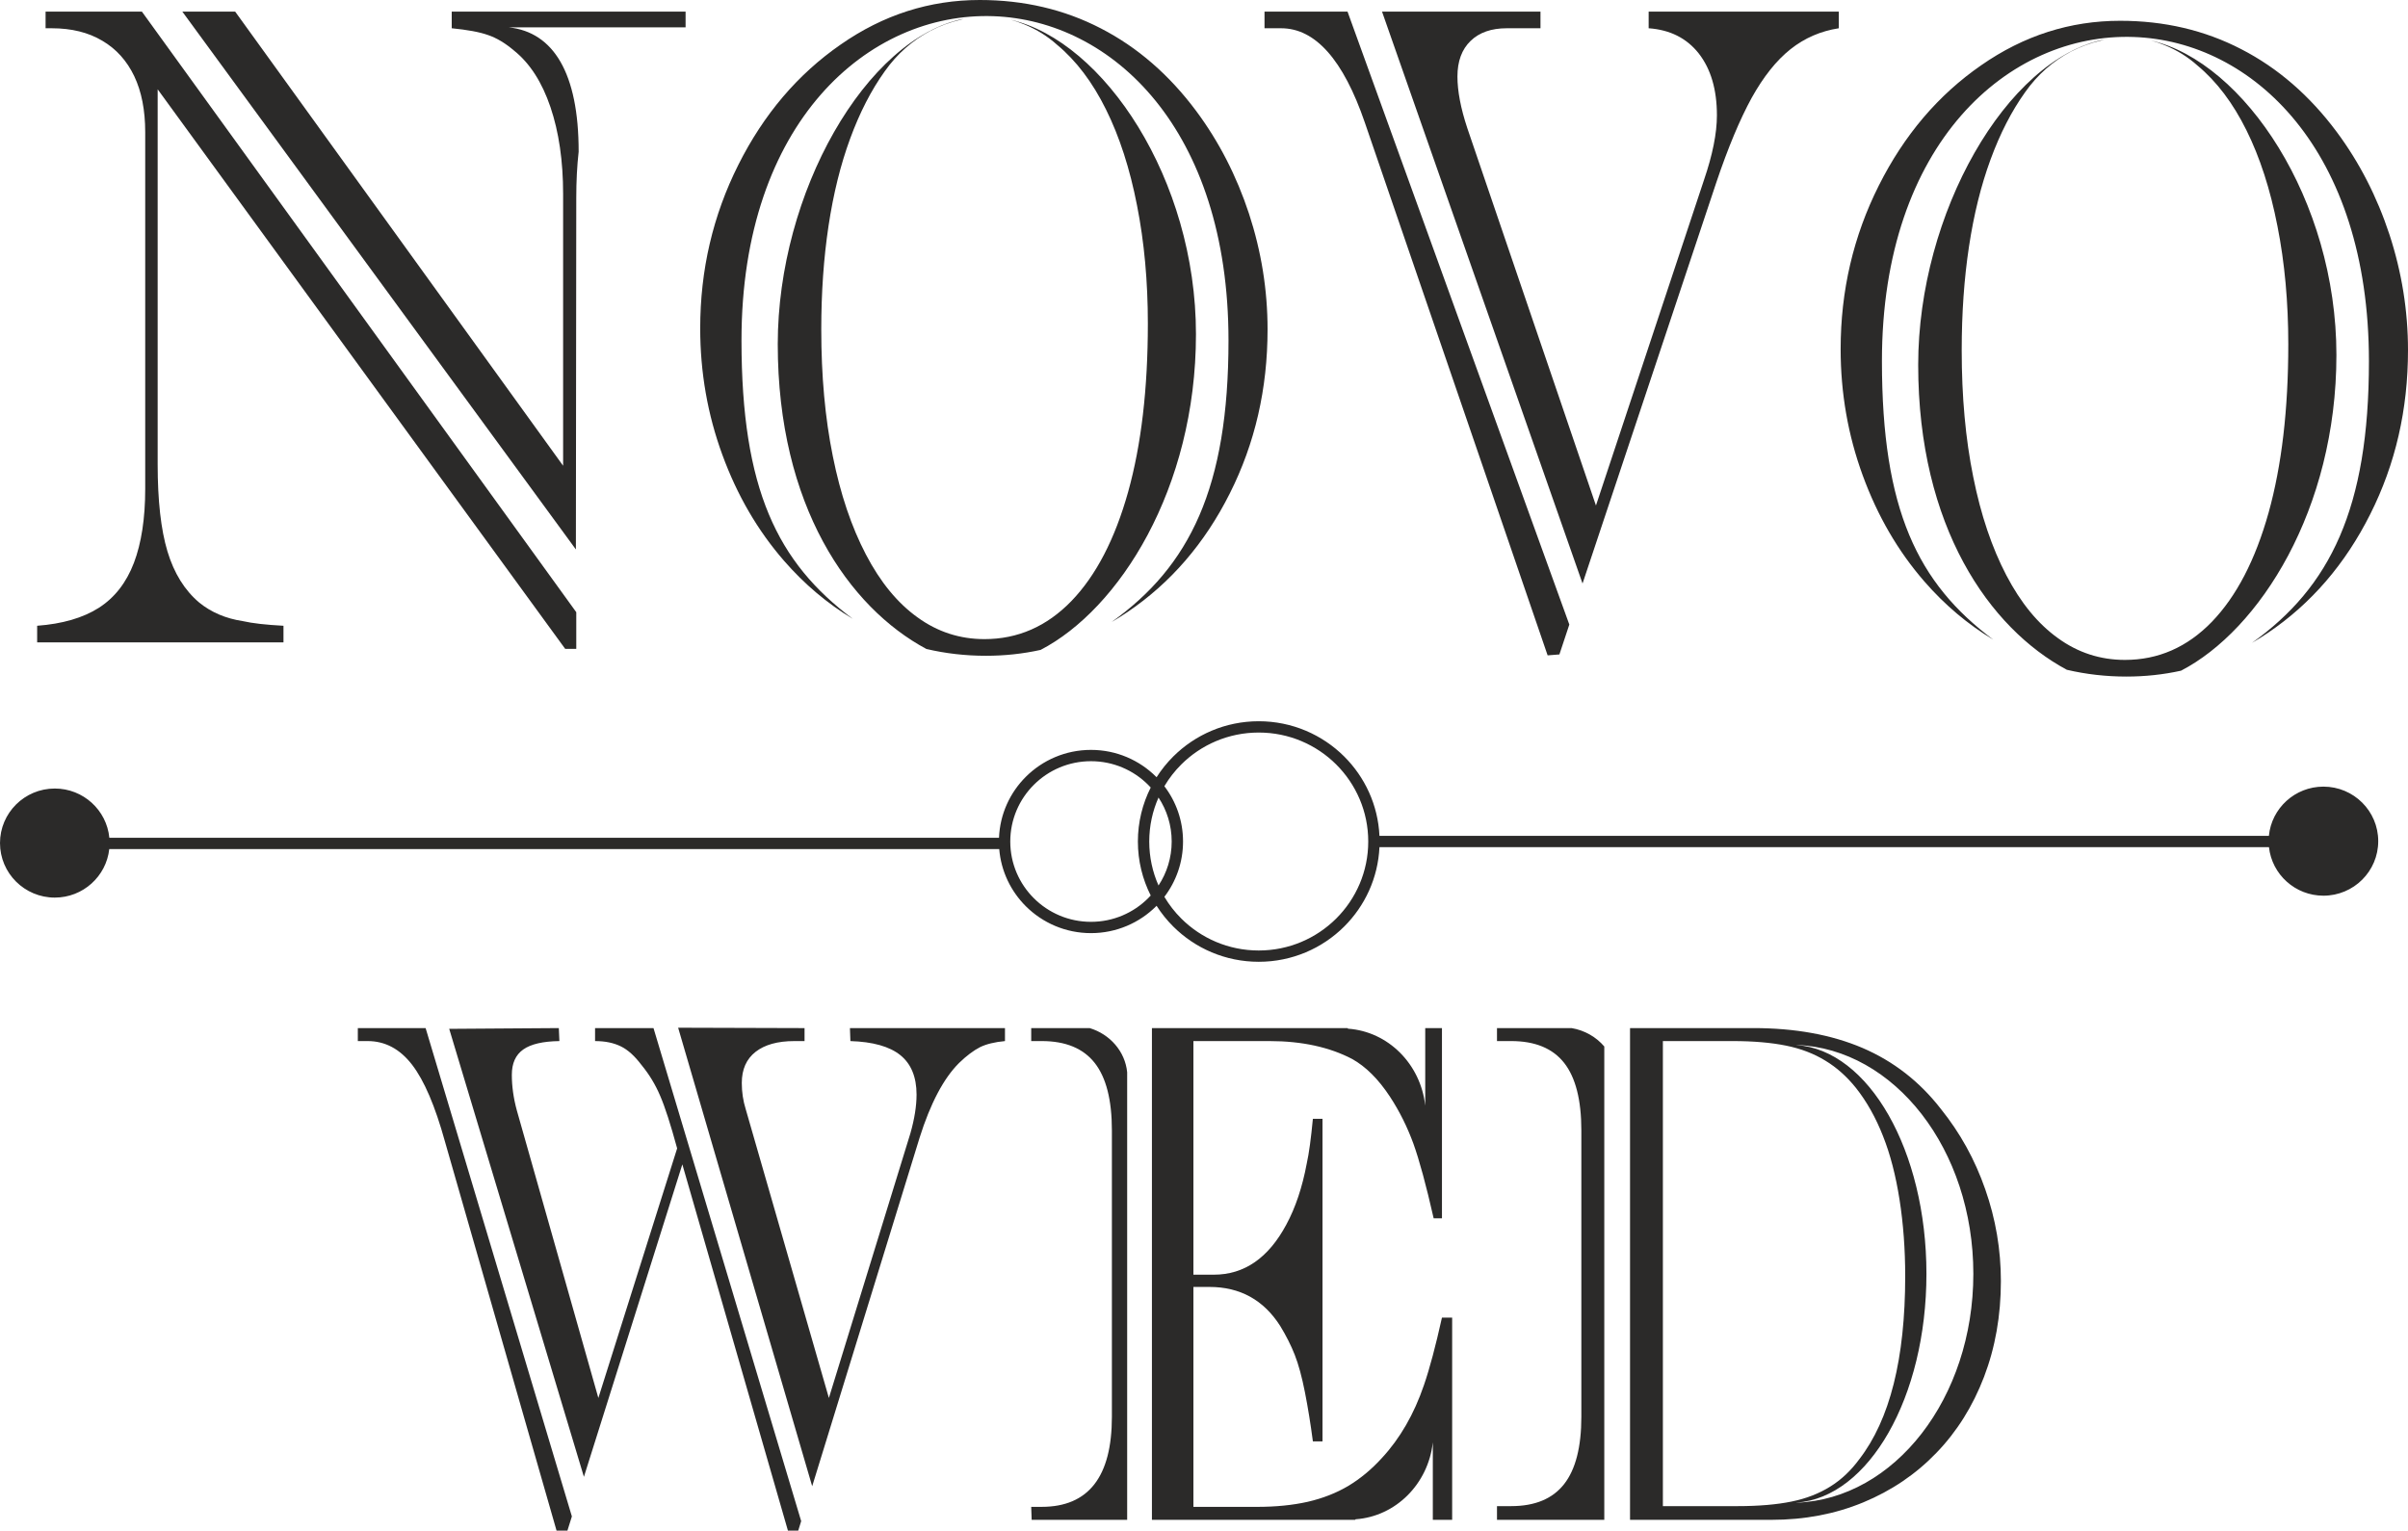 <svg width="184" height="117" viewBox="0 0 184 117" fill="none" xmlns="http://www.w3.org/2000/svg">
<path fill-rule="evenodd" clip-rule="evenodd" d="M114.388 78.583H120.089C121.093 78.754 121.972 79.267 122.587 79.99V116.17H114.388V115.123H115.47C117.287 115.123 118.635 114.563 119.515 113.442C120.394 112.321 120.834 110.604 120.834 108.289V86.409C120.834 84.076 120.394 82.359 119.522 81.247C118.65 80.136 117.301 79.575 115.47 79.575H114.388V78.583ZM137.272 79.873C144.774 80.155 150.787 87.879 150.787 97.367C150.787 106.855 144.774 114.579 137.272 114.861V114.854C142.794 114.477 147.203 106.793 147.203 97.367C147.203 87.941 142.794 80.257 137.272 79.88V79.873ZM124.555 78.583H133.979C137.166 78.583 139.942 79.089 142.314 80.099C144.687 81.119 146.684 82.671 148.307 84.765C149.77 86.584 150.902 88.623 151.695 90.901C152.496 93.179 152.892 95.522 152.892 97.928C152.892 100.564 152.459 103.007 151.602 105.249C150.743 107.49 149.532 109.428 147.96 111.054C146.388 112.689 144.521 113.948 142.372 114.838C140.216 115.73 137.879 116.17 135.37 116.17H124.554V78.583L124.555 78.583ZM127.064 79.575V115.123H132.775C134.39 115.123 135.767 115.004 136.892 114.774C138.024 114.545 139.005 114.158 139.856 113.626C140.699 113.102 141.435 112.404 142.069 111.541C144.412 108.51 145.58 103.843 145.58 97.552C145.58 95.485 145.436 93.537 145.148 91.7C144.86 89.863 144.442 88.237 143.886 86.841C143.339 85.445 142.653 84.214 141.817 83.157C141.125 82.294 140.346 81.596 139.48 81.073C138.615 80.54 137.613 80.154 136.481 79.925C135.349 79.695 133.986 79.575 132.393 79.575H127.064L127.064 79.575Z" fill="#2B2A29"/>
<path d="M3.483 0.887H10.842L44.034 46.794V49.598H43.188L12.047 6.826V35.471C12.047 38.251 12.294 40.478 12.797 42.151C13.299 43.813 14.11 45.121 15.229 46.063C16.145 46.806 17.246 47.277 18.559 47.477C19.282 47.642 20.312 47.76 21.661 47.831V49.103H2.839V47.831C4.761 47.689 6.337 47.23 7.544 46.464C8.761 45.686 9.651 44.543 10.233 43.023C10.805 41.515 11.096 39.618 11.096 37.367V10.101C11.096 8.417 10.814 6.991 10.259 5.824C9.695 4.646 8.884 3.739 7.818 3.115C6.752 2.478 5.465 2.16 3.95 2.16H3.483V0.887ZM13.933 0.887H17.969L43.029 35.6V14.827C43.029 12.294 42.703 10.078 42.06 8.181C41.417 6.284 40.491 4.835 39.267 3.857C38.615 3.303 37.953 2.902 37.293 2.679C36.632 2.443 35.706 2.278 34.517 2.16V0.887H52.387V2.09H38.889L38.891 2.092C42.285 2.466 44.22 5.572 44.216 11.597C44.094 12.678 44.035 13.849 44.034 15.11L44.005 41.998L13.932 0.887L13.933 0.887Z" fill="#2B2A29"/>
<path d="M96.625 0.887H102.967L119.915 47.739L119.157 50.023L118.257 50.093L104.291 9.371C102.644 4.564 100.502 2.16 97.894 2.16H96.624V0.887L96.625 0.887ZM105.603 0.887L117.711 0.887V2.16H115.129C113.966 2.16 113.041 2.478 112.371 3.126C111.701 3.774 111.366 4.682 111.366 5.848C111.366 6.956 111.614 8.263 112.116 9.784L121.95 38.64L130.206 13.755C130.858 11.846 131.193 10.196 131.193 8.817C131.193 6.838 130.726 5.271 129.81 4.092C128.884 2.914 127.606 2.278 125.977 2.16V0.887H140.507V2.16C139.132 2.372 137.899 2.902 136.815 3.762C135.731 4.623 134.744 5.871 133.845 7.486C132.955 9.112 132.048 11.268 131.14 13.967L120.925 44.602L105.603 0.887Z" fill="#2B2A29"/>
<path d="M78.797 78.583H83.262C84.816 79.051 85.973 80.368 86.129 81.96V116.17H78.832L78.797 115.178H79.597C83.173 115.178 84.962 112.882 84.962 108.289V86.409C84.962 84.076 84.522 82.358 83.649 81.247C82.777 80.136 81.428 79.575 79.597 79.575H78.797V78.583V78.583ZM88.021 78.583H102.962L103.008 78.629C106.078 78.848 108.551 81.335 108.903 84.498L108.905 84.499V78.583H110.183V93.124H109.549C108.972 90.579 108.454 88.678 107.999 87.411C107.538 86.152 106.946 84.949 106.211 83.829C105.324 82.478 104.357 81.523 103.319 80.944C101.581 80.035 99.476 79.576 97.003 79.576H91.191V97.432H92.756C95.078 97.432 96.923 96.155 98.286 93.611C98.993 92.307 99.512 90.745 99.851 88.936C100.024 88.164 100.175 87.025 100.32 85.519H101.055V110.172H100.32C100.147 108.85 99.944 107.6 99.714 106.425C99.483 105.249 99.223 104.294 98.935 103.559C98.647 102.824 98.272 102.089 97.825 101.354C96.556 99.361 94.753 98.369 92.417 98.369H91.191V115.179H96.051C97.486 115.179 98.776 115.05 99.922 114.793C101.076 114.527 102.108 114.122 103.023 113.58C103.939 113.029 104.797 112.322 105.598 111.44C106.975 109.952 108.049 108.097 108.806 105.874C109.246 104.597 109.701 102.879 110.183 100.712H110.962V116.17H109.485V110.257L109.483 110.259C109.132 113.422 106.658 115.909 103.588 116.128L103.545 116.17H88.021V78.584L88.021 78.583Z" fill="#2B2A29"/>
<path d="M27.342 78.583H32.522L43.698 115.91L43.357 116.997H42.528L33.997 87.246C33.248 84.536 32.411 82.579 31.481 81.376C30.551 80.172 29.419 79.575 28.085 79.575H27.342V78.583V78.583ZM34.325 78.641L42.701 78.583L42.744 79.576C41.489 79.594 40.566 79.805 39.982 80.219C39.398 80.632 39.11 81.275 39.11 82.156C39.11 83.02 39.233 83.929 39.492 84.875L45.722 106.856L51.742 87.778C51.245 85.951 50.813 84.609 50.438 83.746C50.07 82.882 49.594 82.102 49.017 81.404C48.505 80.724 47.986 80.246 47.438 79.98C46.898 79.713 46.241 79.576 45.47 79.576V78.583H49.935L61.219 116.269L60.994 116.997H60.208L52.139 89L44.618 112.884L34.325 78.641ZM51.818 78.555L61.477 78.584V79.576H60.698C59.429 79.576 58.441 79.851 57.742 80.393C57.035 80.944 56.682 81.734 56.682 82.781C56.682 83.479 56.783 84.141 56.977 84.765L63.337 106.856L69.567 86.621C69.877 85.528 70.036 84.545 70.036 83.663C70.036 82.322 69.617 81.312 68.796 80.651C67.974 79.989 66.705 79.631 64.981 79.576L64.945 78.583H76.792V79.576C76.006 79.649 75.364 79.805 74.881 80.044C74.398 80.292 73.865 80.687 73.287 81.247C72.105 82.423 71.096 84.334 70.266 86.97L62.061 113.603L51.818 78.555H51.818Z" fill="#2B2A29"/>
<path fill-rule="evenodd" clip-rule="evenodd" d="M4.187 60.272C1.875 60.272 0 62.138 0 64.44C0 66.742 1.875 68.609 4.187 68.609C6.344 68.609 8.119 66.985 8.349 64.899H76.353C76.493 66.603 77.246 68.134 78.39 69.274C79.663 70.54 81.422 71.325 83.364 71.325C85.306 71.325 87.065 70.54 88.338 69.274L88.376 69.235C88.743 69.811 89.171 70.343 89.653 70.823C91.323 72.486 93.633 73.515 96.183 73.515C98.732 73.515 101.042 72.486 102.713 70.821C104.288 69.253 105.297 67.119 105.407 64.754H173.376C173.605 66.84 175.381 68.463 177.538 68.463C179.85 68.463 181.725 66.597 181.725 64.295C181.725 61.993 179.85 60.127 177.538 60.127C175.362 60.127 173.574 61.778 173.37 63.89H105.407C105.297 61.525 104.288 59.392 102.711 57.821C101.04 56.159 98.731 55.129 96.183 55.129C93.634 55.129 91.325 56.159 89.653 57.821C89.171 58.301 88.743 58.834 88.376 59.409L88.338 59.371C87.065 58.104 85.306 57.319 83.364 57.319C81.422 57.319 79.663 58.104 78.39 59.371C77.181 60.575 76.41 62.216 76.336 64.035H8.355C8.151 61.923 6.363 60.272 4.187 60.272ZM88.972 68.55C89.867 67.375 90.398 65.91 90.398 64.322C90.398 62.734 89.867 61.269 88.972 60.095C89.332 59.486 89.767 58.928 90.266 58.431C91.779 56.925 93.872 55.993 96.183 55.993C98.494 55.993 100.587 56.925 102.1 58.431C103.613 59.938 104.55 62.022 104.55 64.322C104.55 66.623 103.613 68.706 102.1 70.212C100.586 71.719 98.493 72.652 96.183 72.652C93.872 72.652 91.78 71.719 90.266 70.212C89.768 69.716 89.332 69.158 88.972 68.55V68.55ZM87.929 68.449C87.302 67.208 86.948 65.806 86.948 64.322C86.948 62.838 87.302 61.437 87.929 60.195C87.863 60.122 87.794 60.051 87.724 59.981C86.609 58.871 85.067 58.183 83.364 58.183C81.662 58.183 80.119 58.871 79.004 59.981C77.888 61.092 77.197 62.627 77.197 64.322C77.197 66.017 77.888 67.552 79.004 68.663C80.119 69.773 81.661 70.461 83.364 70.461C85.067 70.461 86.609 69.773 87.724 68.663C87.794 68.593 87.863 68.522 87.929 68.449ZM88.525 60.961C88.069 61.989 87.816 63.127 87.816 64.322C87.816 65.518 88.069 66.655 88.525 67.683C89.16 66.718 89.531 65.563 89.531 64.322C89.531 63.082 89.161 61.927 88.525 60.961Z" fill="#2B2A29"/>
<path d="M162.006 1.589C165.372 1.589 168.456 2.308 171.258 3.758C174.052 5.195 176.484 7.304 178.546 10.073C180.29 12.418 181.629 15.034 182.581 17.921C183.524 20.807 184 23.753 184 26.77C184 31.306 183.04 35.477 181.119 39.295C179.206 43.113 176.598 46.141 173.302 48.368C172.899 48.64 172.491 48.897 172.078 49.136C178.043 44.882 181.018 38.866 181.015 27.607C181.01 11.466 172.128 3.147 163.044 2.827C153.532 2.491 143.798 10.91 143.802 27.607C143.805 38.967 146.53 44.581 152.312 48.894C150.37 47.727 148.613 46.25 147.044 44.444C145.035 42.135 143.466 39.436 142.338 36.349C141.211 33.274 140.647 30.045 140.647 26.687C140.647 22.221 141.616 18.062 143.563 14.185C145.502 10.32 148.11 7.257 151.38 4.994C154.64 2.72 158.182 1.589 162.006 1.589L162.006 1.589ZM160.798 3.02C153.31 4.503 146.573 16.332 146.573 27.892C146.573 40.252 152.011 48.021 157.93 51.195C159.399 51.54 160.916 51.714 162.482 51.714C163.916 51.714 165.307 51.564 166.657 51.265C172.645 48.162 178.53 38.958 178.53 27.131C178.53 15.304 171.501 4.746 164.363 3.095H164.364C164.707 3.187 165.056 3.306 165.407 3.451C166.359 3.84 167.187 4.358 167.909 5.006C169.372 6.22 170.623 7.87 171.655 9.955C172.685 12.029 173.479 14.479 174.025 17.284C174.58 20.088 174.853 23.105 174.853 26.322C174.853 31.294 174.351 35.583 173.347 39.189C172.333 42.806 170.887 45.587 169.011 47.531C167.125 49.475 164.914 50.441 162.367 50.441C160.49 50.441 158.781 49.887 157.256 48.78C155.723 47.684 154.41 46.082 153.308 43.972C152.207 41.863 151.361 39.365 150.779 36.455C150.189 33.544 149.898 30.316 149.898 26.77C149.898 23.941 150.083 21.302 150.453 18.851C150.824 16.4 151.37 14.185 152.101 12.194C152.832 10.202 153.714 8.482 154.754 7.033C155.696 5.701 156.86 4.676 158.243 3.946C158.987 3.561 159.753 3.278 160.546 3.098C160.617 3.07 160.701 3.044 160.798 3.02L160.798 3.02Z" fill="#2B2A29"/>
<path d="M74.863 0C78.229 0 81.313 0.719 84.115 2.168C86.908 3.606 89.341 5.715 91.403 8.484C93.147 10.828 94.486 13.445 95.438 16.331C96.381 19.218 96.857 22.164 96.857 25.18C96.857 29.717 95.896 33.888 93.976 37.706C92.063 41.523 89.455 44.551 86.159 46.779C85.755 47.051 85.348 47.307 84.935 47.547C90.9 43.293 93.875 37.276 93.872 26.017C93.867 9.877 84.985 1.558 75.901 1.237C66.389 0.902 56.654 9.32 56.659 26.017C56.661 37.377 59.387 42.992 65.169 47.304C63.226 46.138 61.47 44.66 59.901 42.855C57.892 40.545 56.323 37.847 55.195 34.76C54.068 31.684 53.504 28.456 53.504 25.098C53.504 20.632 54.473 16.473 56.42 12.596C58.358 8.731 60.967 5.668 64.237 3.405C67.497 1.131 71.039 0 74.863 0L74.863 0ZM73.654 1.431C66.167 2.913 59.43 14.743 59.43 26.303C59.43 38.663 64.868 46.432 70.787 49.605C72.256 49.951 73.773 50.125 75.339 50.125C76.773 50.125 78.164 49.975 79.514 49.676C85.501 46.573 91.386 37.369 91.386 25.541C91.386 13.715 84.358 3.156 77.22 1.506H77.221C77.564 1.598 77.912 1.717 78.264 1.861C79.216 2.251 80.043 2.769 80.766 3.417C82.229 4.631 83.48 6.28 84.511 8.366C85.542 10.44 86.335 12.89 86.881 15.695C87.436 18.499 87.71 21.516 87.71 24.732C87.71 29.705 87.208 33.994 86.203 37.599C85.19 41.217 83.744 43.998 81.868 45.942C79.982 47.886 77.77 48.852 75.224 48.852C73.346 48.852 71.637 48.298 70.113 47.191C68.58 46.095 67.267 44.493 66.165 42.383C65.064 40.274 64.218 37.776 63.636 34.866C63.046 31.955 62.755 28.727 62.755 25.18C62.755 22.352 62.94 19.713 63.31 17.262C63.68 14.811 64.227 12.596 64.958 10.605C65.689 8.613 66.57 6.893 67.61 5.444C68.553 4.112 69.716 3.087 71.1 2.357C71.844 1.972 72.61 1.689 73.403 1.509C73.474 1.481 73.558 1.455 73.654 1.43L73.654 1.431Z" fill="#2B2A29"/>
</svg>
